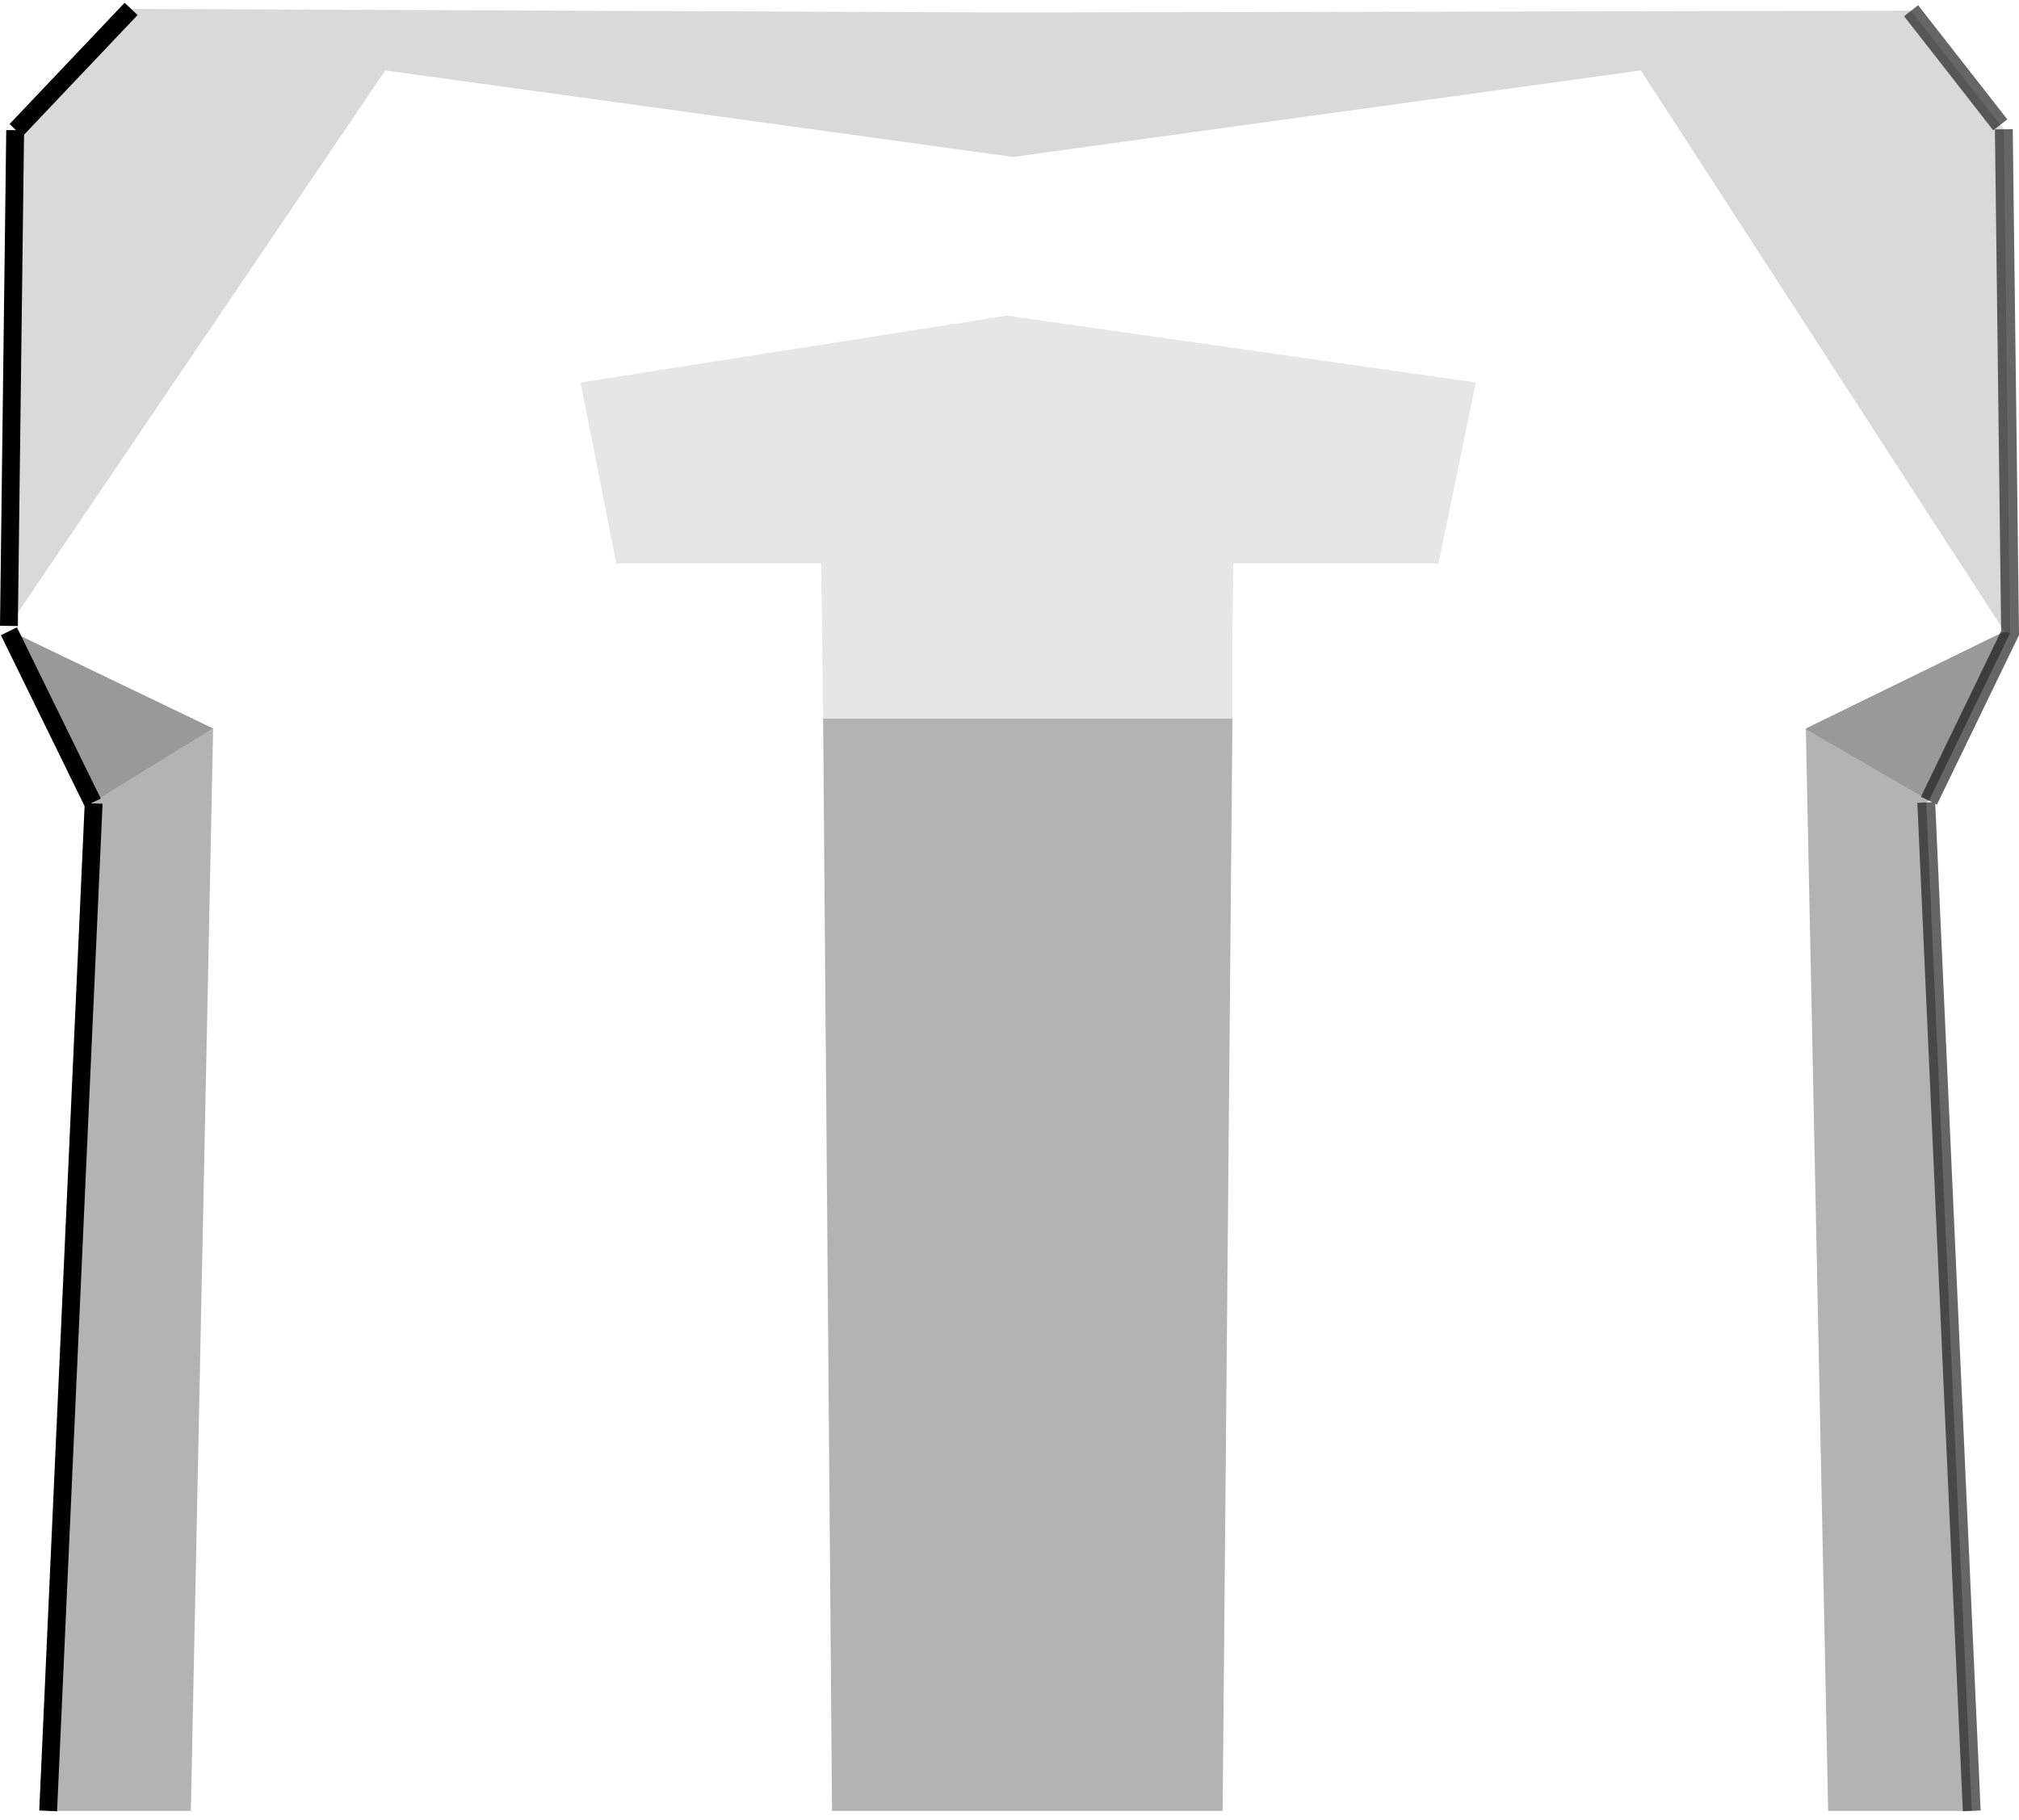 <?xml version="1.0" encoding="UTF-8" standalone="no"?>
<svg xmlns:xlink="http://www.w3.org/1999/xlink" height="102.05px" width="113.2px" xmlns="http://www.w3.org/2000/svg">
  <g transform="matrix(1.0, 0.0, 0.0, 1.0, 0.5, -6.9)">
    <path d="M45.65 47.2 L45.6 43.0 45.55 38.5 34.05 38.5 32.05 28.35 55.95 24.6 82.25 28.35 80.15 38.5 68.65 38.5 68.6 43.0 68.6 47.2 45.65 47.2" fill="#000000" fill-opacity="0.098" fill-rule="evenodd" stroke="none"/>
    <path d="M112.2 42.4 L107.65 51.8 100.75 47.8 100.75 47.75 111.8 42.35 111.9 42.35 112.2 42.4 M4.7 51.9 L0.0 42.3 0.0 42.25 11.45 47.75 4.7 51.9" fill="#000000" fill-opacity="0.4" fill-rule="evenodd" stroke="none"/>
    <path d="M102.0 108.45 L85.8 108.45 83.15 108.45 75.55 108.45 73.95 108.45 68.05 108.45 68.6 47.2 68.6 43.0 68.65 38.5 80.15 38.5 82.25 28.35 55.95 24.6 32.05 28.35 34.05 38.5 45.55 38.5 45.6 43.0 45.65 47.2 46.15 108.45 38.65 108.45 31.05 108.45 10.2 108.45 11.45 47.75 0.0 42.25 0.0 42.0 21.1 10.85 56.3 15.7 91.5 10.85 111.65 41.95 111.9 42.3 111.8 42.35 100.75 47.75 100.75 47.8 102.0 108.45" fill="#ffffff" fill-opacity="0.0" fill-rule="evenodd" stroke="none"/>
    <path d="M107.65 51.8 L107.5 51.9 110.05 108.45 104.15 108.45 102.0 108.45 100.75 47.8 107.65 51.8 M68.05 108.45 L46.15 108.45 45.65 47.2 68.6 47.2 68.05 108.45 M10.2 108.45 L8.15 108.45 2.2 108.45 4.75 51.95 4.7 51.9 11.45 47.75 10.2 108.45" fill="#000000" fill-opacity="0.298" fill-rule="evenodd" stroke="none"/>
    <path d="M106.65 7.5 L111.65 13.9 111.85 14.15 112.2 42.4 111.9 42.35 111.8 42.35 111.9 42.3 111.65 41.95 91.5 10.85 56.3 15.7 21.1 10.85 0.0 42.0 0.35 14.2 0.4 14.2 6.85 7.4 56.1 7.6 106.65 7.5" fill="#000000" fill-opacity="0.149" fill-rule="evenodd" stroke="none"/>
    <path d="M106.65 7.5 L111.65 13.9 M111.85 14.15 L112.2 42.4 107.65 51.8 M107.5 51.9 L110.05 108.45" fill="none" stroke="#000000" stroke-linecap="butt" stroke-linejoin="miter-clip" stroke-miterlimit="4.0" stroke-opacity="0.6" stroke-width="1.0"/>
    <path d="M2.2 108.45 L4.75 51.95 M4.7 51.9 L0.0 42.3 M0.0 42.0 L0.35 14.2 M0.4 14.2 L6.85 7.4" fill="none" stroke="#000000" stroke-linecap="butt" stroke-linejoin="miter-clip" stroke-miterlimit="4.0" stroke-width="1.0"/>
  </g>
</svg>
